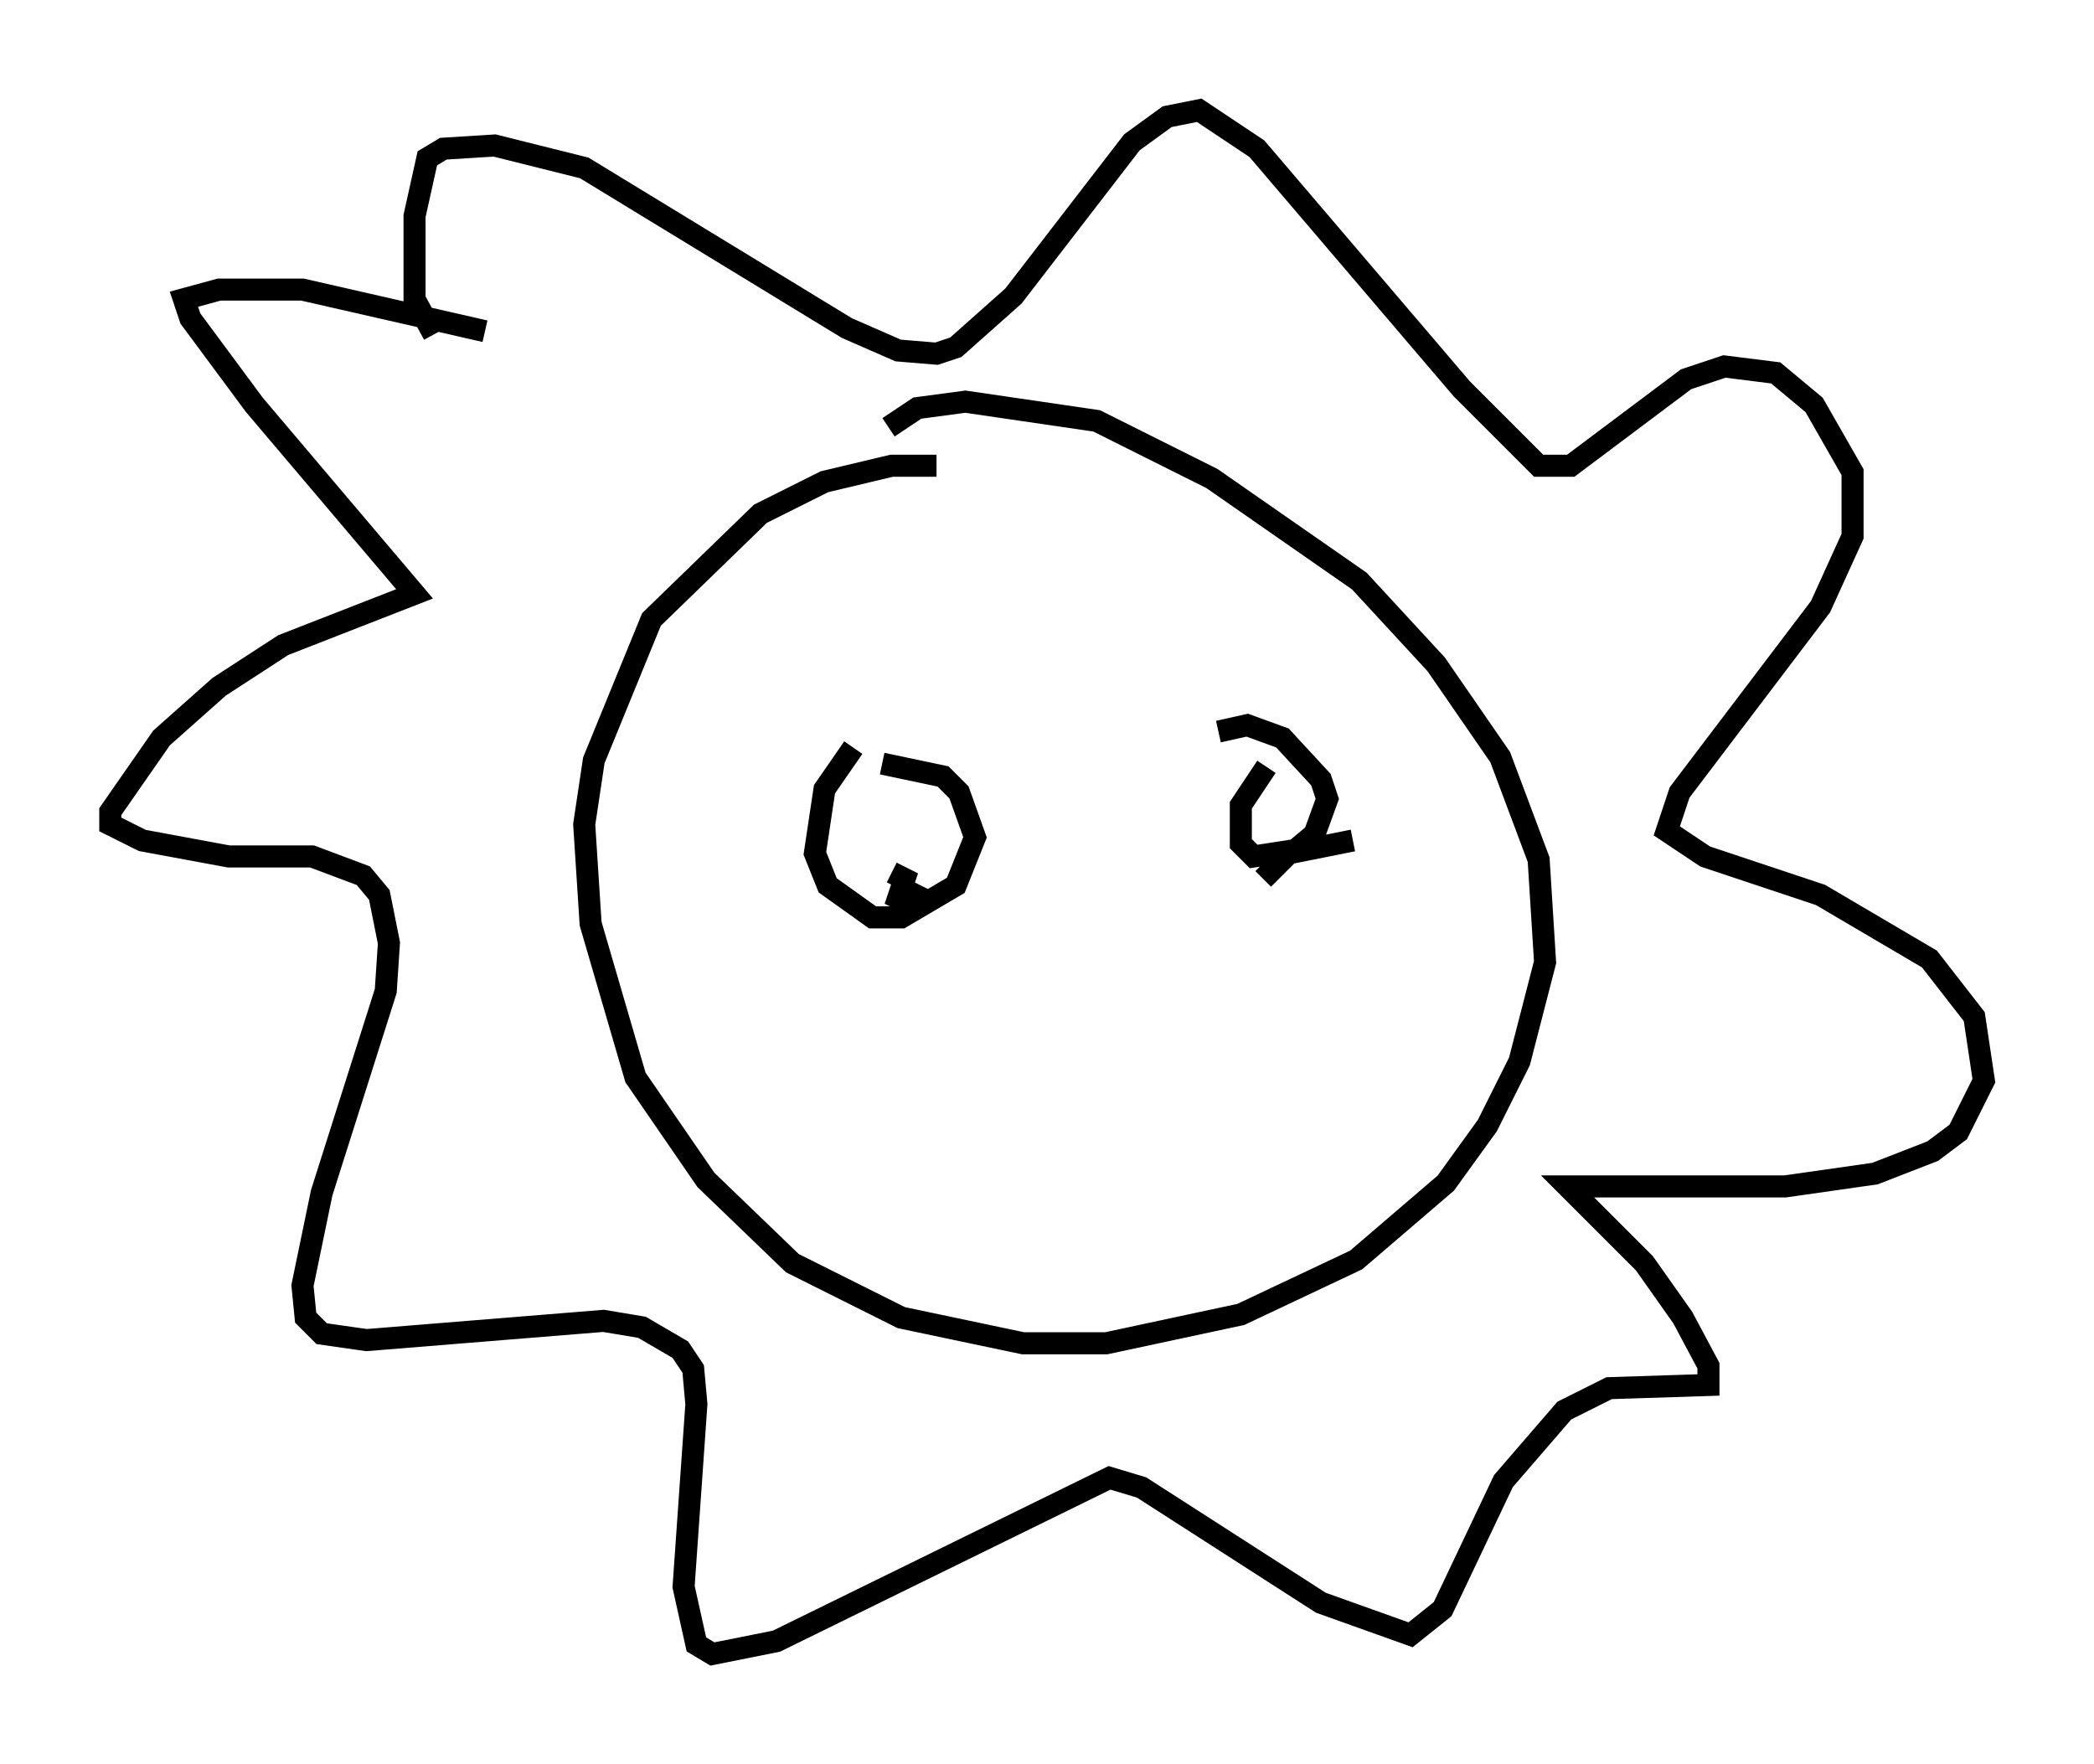 <?xml version="1.0" encoding="utf-8" ?>
<svg baseProfile="full" height="80.011" version="1.1" width="94.972" xmlns="http://www.w3.org/2000/svg" xmlns:ev="http://www.w3.org/2001/xml-events" xmlns:xlink="http://www.w3.org/1999/xlink"><defs /><rect fill="white" height="80.011" width="94.972" x="0" y="0" /><path d="M44.218, 21.704 m-1.743, -0.581 l-2.034, 0.0 -3.05, 0.726 l-2.905, 1.453 -4.939, 4.793 l-2.615, 6.391 -0.436, 2.905 l0.291, 4.503 2.034, 6.972 l3.196, 4.648 3.922, 3.777 l4.939, 2.469 5.52, 1.162 l3.777, 0.0 6.101, -1.307 l5.229, -2.469 4.067, -3.486 l1.888, -2.615 1.453, -2.905 l1.162, -4.503 -0.291, -4.648 l-1.743, -4.648 -2.905, -4.212 l-3.486, -3.777 -6.682, -4.648 l-5.229, -2.615 -5.955, -0.872 l-2.179, 0.291 -1.307, 0.872 m-18.302, -4.358 l-8.279, -1.888 -3.777, 0.0 l-1.598, 0.436 0.291, 0.872 l2.905, 3.922 7.263, 8.57 l-5.955, 2.324 -2.905, 1.888 l-2.615, 2.324 -2.324, 3.341 l0.0, 0.581 1.453, 0.726 l3.922, 0.726 3.777, 0.0 l2.324, 0.872 0.726, 0.872 l0.436, 2.179 -0.145, 2.179 l-2.905, 9.151 -0.872, 4.212 l0.145, 1.453 0.726, 0.726 l2.034, 0.291 10.749, -0.872 l1.743, 0.291 1.743, 1.017 l0.581, 0.872 0.145, 1.598 l-0.581, 8.279 0.581, 2.615 l0.726, 0.436 2.905, -0.581 l15.106, -7.408 1.453, 0.436 l8.134, 5.229 4.067, 1.453 l1.453, -1.162 2.76, -5.81 l2.76, -3.196 2.034, -1.017 l4.503, -0.145 0.0, -0.872 l-1.162, -2.179 -1.743, -2.469 l-3.486, -3.486 9.877, 0.0 l4.067, -0.581 2.615, -1.017 l1.162, -0.872 1.162, -2.324 l-0.436, -2.905 -2.034, -2.615 l-4.939, -2.905 -5.229, -1.743 l-1.743, -1.162 0.581, -1.743 l6.391, -8.425 1.453, -3.196 l0.0, -2.905 -1.743, -3.05 l-1.743, -1.453 -2.324, -0.291 l-1.743, 0.581 -5.229, 3.922 l-1.453, 0.0 -3.486, -3.486 l-9.296, -10.894 -2.615, -1.743 l-1.453, 0.291 -1.598, 1.162 l-5.374, 6.972 -2.615, 2.324 l-0.872, 0.291 -1.743, -0.145 l-2.324, -1.017 -11.911, -7.263 l-4.067, -1.017 -2.324, 0.145 l-0.726, 0.436 -0.581, 2.615 l0.0, 3.777 0.872, 1.598 m19.028, 18.737 l-1.307, 1.888 -0.436, 2.905 l0.581, 1.453 2.034, 1.453 l1.307, 0.0 2.469, -1.453 l0.872, -2.179 -0.726, -2.034 l-0.726, -0.726 -2.76, -0.581 m17.43, 0.145 l-1.162, 1.743 0.0, 1.743 l0.581, 0.581 1.888, -0.291 l0.872, -0.726 0.581, -1.598 l-0.291, -0.872 -1.743, -1.888 l-1.598, -0.581 -1.307, 0.291 m-14.816, 6.391 l0.581, 0.291 -0.291, 0.872 l0.581, 0.291 0.436, -0.872 m19.609, -2.034 l-2.905, 0.581 -1.162, 1.162 " fill="none" stroke="black" stroke-width="1" /></svg>
